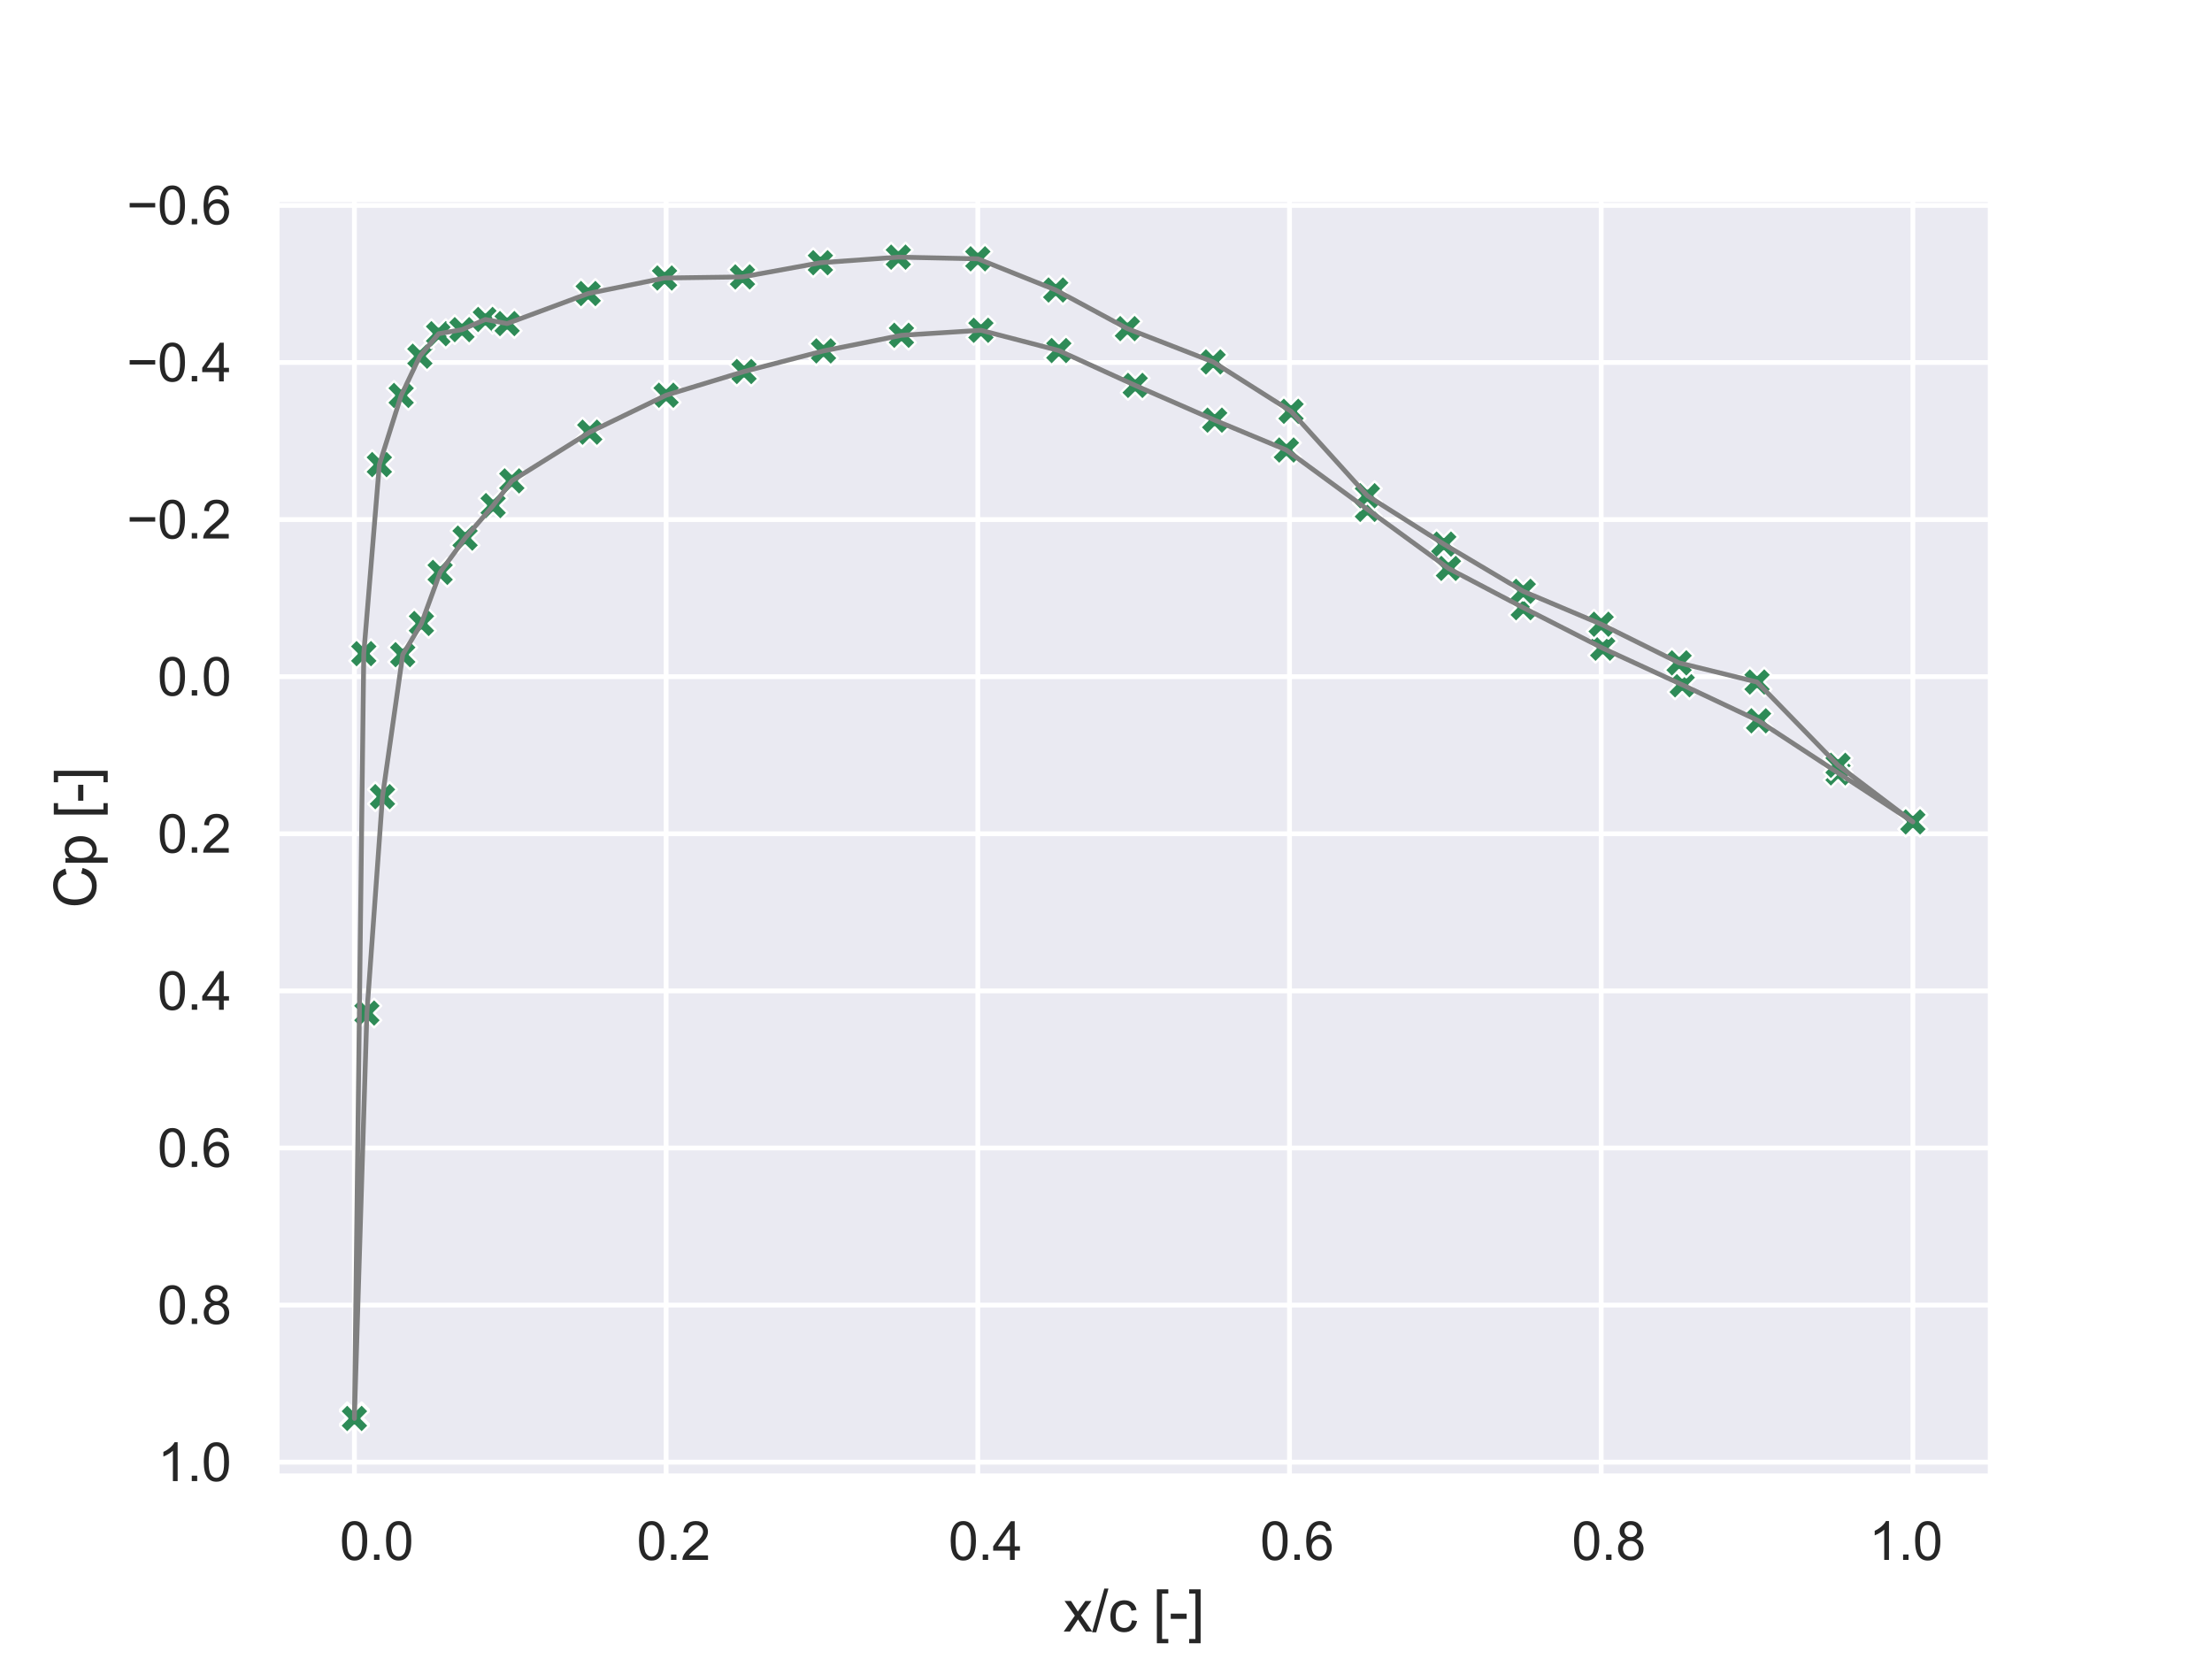 <?xml version="1.0" encoding="utf-8" standalone="no"?>
<!DOCTYPE svg PUBLIC "-//W3C//DTD SVG 1.1//EN"
  "http://www.w3.org/Graphics/SVG/1.1/DTD/svg11.dtd">
<svg xmlns:xlink="http://www.w3.org/1999/xlink" width="460.8pt" height="345.6pt" viewBox="0 0 460.8 345.6" xmlns="http://www.w3.org/2000/svg" version="1.1">
 <defs>
  <style type="text/css">*{stroke-linejoin: round; stroke-linecap: butt}</style>
 </defs>
 <g id="figure_1">
  <g id="patch_1">
   <path d="M 0 345.6 
L 460.8 345.6 
L 460.8 0 
L 0 0 
z
" style="fill: #ffffff"/>
  </g>
  <g id="axes_1">
   <g id="patch_2">
    <path d="M 57.6 307.584 
L 414.72 307.584 
L 414.72 41.472 
L 57.6 41.472 
z
" style="fill: #eaeaf2"/>
   </g>
   <g id="matplotlib.axis_1">
    <g id="xtick_1">
     <g id="line2d_1">
      <path d="M 73.833 307.584 
L 73.833 41.472 
" clip-path="url(#p6f64e64b05)" style="fill: none; stroke: #ffffff; stroke-linecap: round"/>
     </g>
     <g id="text_1">
      <!-- 0 -->
      <g style="fill: #262626" transform="translate(70.774 324.958) scale(0.11 -0.11)">
       <defs>
        <path id="ArialMT-30" d="M 266 2259 
Q 266 3072 433 3567 
Q 600 4063 929 4331 
Q 1259 4600 1759 4600 
Q 2128 4600 2406 4451 
Q 2684 4303 2865 4023 
Q 3047 3744 3150 3342 
Q 3253 2941 3253 2259 
Q 3253 1453 3087 958 
Q 2922 463 2592 192 
Q 2263 -78 1759 -78 
Q 1097 -78 719 397 
Q 266 969 266 2259 
z
M 844 2259 
Q 844 1131 1108 757 
Q 1372 384 1759 384 
Q 2147 384 2411 759 
Q 2675 1134 2675 2259 
Q 2675 3391 2411 3762 
Q 2147 4134 1753 4134 
Q 1366 4134 1134 3806 
Q 844 3388 844 2259 
z
" transform="scale(0.016)"/>
        <path id="ArialMT-2e" d="M 581 0 
L 581 641 
L 1222 641 
L 1222 0 
L 581 0 
z
" transform="scale(0.016)"/>
       </defs>
       <use xlink:href="#ArialMT-30"/>
       <use xlink:href="#ArialMT-2e" x="55.615"/>
       <use xlink:href="#ArialMT-30" x="83.398"/>
      </g>
     </g>
    </g>
    <g id="xtick_2">
     <g id="line2d_2">
      <path d="M 138.764 307.584 
L 138.764 41.472 
" clip-path="url(#p6f64e64b05)" style="fill: none; stroke: #ffffff; stroke-linecap: round"/>
     </g>
     <g id="text_2">
      <!-- 20 -->
      <g style="fill: #262626" transform="translate(132.647 324.958) scale(0.11 -0.11)">
       <defs>
        <path id="ArialMT-32" d="M 3222 541 
L 3222 0 
L 194 0 
Q 188 203 259 391 
Q 375 700 629 1000 
Q 884 1300 1366 1694 
Q 2113 2306 2375 2664 
Q 2638 3022 2638 3341 
Q 2638 3675 2398 3904 
Q 2159 4134 1775 4134 
Q 1369 4134 1125 3890 
Q 881 3647 878 3216 
L 300 3275 
Q 359 3922 746 4261 
Q 1134 4600 1788 4600 
Q 2447 4600 2831 4234 
Q 3216 3869 3216 3328 
Q 3216 3053 3103 2787 
Q 2991 2522 2730 2228 
Q 2469 1934 1863 1422 
Q 1356 997 1212 845 
Q 1069 694 975 541 
L 3222 541 
z
" transform="scale(0.016)"/>
       </defs>
       <use xlink:href="#ArialMT-30"/>
       <use xlink:href="#ArialMT-2e" x="55.615"/>
       <use xlink:href="#ArialMT-32" x="83.398"/>
      </g>
     </g>
    </g>
    <g id="xtick_3">
     <g id="line2d_3">
      <path d="M 203.695 307.584 
L 203.695 41.472 
" clip-path="url(#p6f64e64b05)" style="fill: none; stroke: #ffffff; stroke-linecap: round"/>
     </g>
     <g id="text_3">
      <!-- 40 -->
      <g style="fill: #262626" transform="translate(197.578 324.958) scale(0.11 -0.11)">
       <defs>
        <path id="ArialMT-34" d="M 2069 0 
L 2069 1097 
L 81 1097 
L 81 1613 
L 2172 4581 
L 2631 4581 
L 2631 1613 
L 3250 1613 
L 3250 1097 
L 2631 1097 
L 2631 0 
L 2069 0 
z
M 2069 1613 
L 2069 3678 
L 634 1613 
L 2069 1613 
z
" transform="scale(0.016)"/>
       </defs>
       <use xlink:href="#ArialMT-30"/>
       <use xlink:href="#ArialMT-2e" x="55.615"/>
       <use xlink:href="#ArialMT-34" x="83.398"/>
      </g>
     </g>
    </g>
    <g id="xtick_4">
     <g id="line2d_4">
      <path d="M 268.625 307.584 
L 268.625 41.472 
" clip-path="url(#p6f64e64b05)" style="fill: none; stroke: #ffffff; stroke-linecap: round"/>
     </g>
     <g id="text_4">
      <!-- 60 -->
      <g style="fill: #262626" transform="translate(262.508 324.958) scale(0.11 -0.11)">
       <defs>
        <path id="ArialMT-36" d="M 3184 3459 
L 2625 3416 
Q 2550 3747 2413 3897 
Q 2184 4138 1850 4138 
Q 1581 4138 1378 3988 
Q 1113 3794 959 3422 
Q 806 3050 800 2363 
Q 1003 2672 1297 2822 
Q 1591 2972 1913 2972 
Q 2475 2972 2870 2558 
Q 3266 2144 3266 1488 
Q 3266 1056 3080 686 
Q 2894 316 2569 119 
Q 2244 -78 1831 -78 
Q 1128 -78 684 439 
Q 241 956 241 2144 
Q 241 3472 731 4075 
Q 1159 4600 1884 4600 
Q 2425 4600 2770 4297 
Q 3116 3994 3184 3459 
z
M 888 1484 
Q 888 1194 1011 928 
Q 1134 663 1356 523 
Q 1578 384 1822 384 
Q 2178 384 2434 671 
Q 2691 959 2691 1453 
Q 2691 1928 2437 2201 
Q 2184 2475 1800 2475 
Q 1419 2475 1153 2201 
Q 888 1928 888 1484 
z
" transform="scale(0.016)"/>
       </defs>
       <use xlink:href="#ArialMT-30"/>
       <use xlink:href="#ArialMT-2e" x="55.615"/>
       <use xlink:href="#ArialMT-36" x="83.398"/>
      </g>
     </g>
    </g>
    <g id="xtick_5">
     <g id="line2d_5">
      <path d="M 333.556 307.584 
L 333.556 41.472 
" clip-path="url(#p6f64e64b05)" style="fill: none; stroke: #ffffff; stroke-linecap: round"/>
     </g>
     <g id="text_5">
      <!-- 80 -->
      <g style="fill: #262626" transform="translate(327.439 324.958) scale(0.11 -0.11)">
       <defs>
        <path id="ArialMT-38" d="M 1131 2484 
Q 781 2613 612 2850 
Q 444 3088 444 3419 
Q 444 3919 803 4259 
Q 1163 4600 1759 4600 
Q 2359 4600 2725 4251 
Q 3091 3903 3091 3403 
Q 3091 3084 2923 2848 
Q 2756 2613 2416 2484 
Q 2838 2347 3058 2040 
Q 3278 1734 3278 1309 
Q 3278 722 2862 322 
Q 2447 -78 1769 -78 
Q 1091 -78 675 323 
Q 259 725 259 1325 
Q 259 1772 486 2073 
Q 713 2375 1131 2484 
z
M 1019 3438 
Q 1019 3113 1228 2906 
Q 1438 2700 1772 2700 
Q 2097 2700 2305 2904 
Q 2513 3109 2513 3406 
Q 2513 3716 2298 3927 
Q 2084 4138 1766 4138 
Q 1444 4138 1231 3931 
Q 1019 3725 1019 3438 
z
M 838 1322 
Q 838 1081 952 856 
Q 1066 631 1291 507 
Q 1516 384 1775 384 
Q 2178 384 2440 643 
Q 2703 903 2703 1303 
Q 2703 1709 2433 1975 
Q 2163 2241 1756 2241 
Q 1359 2241 1098 1978 
Q 838 1716 838 1322 
z
" transform="scale(0.016)"/>
       </defs>
       <use xlink:href="#ArialMT-30"/>
       <use xlink:href="#ArialMT-2e" x="55.615"/>
       <use xlink:href="#ArialMT-38" x="83.398"/>
      </g>
     </g>
    </g>
    <g id="xtick_6">
     <g id="line2d_6">
      <path d="M 398.487 307.584 
L 398.487 41.472 
" clip-path="url(#p6f64e64b05)" style="fill: none; stroke: #ffffff; stroke-linecap: round"/>
     </g>
     <g id="text_6">
      <!-- 100 -->
      <g style="fill: #262626" transform="translate(389.312 324.958) scale(0.11 -0.11)">
       <defs>
        <path id="ArialMT-31" d="M 2384 0 
L 1822 0 
L 1822 3584 
Q 1619 3391 1289 3197 
Q 959 3003 697 2906 
L 697 3450 
Q 1169 3672 1522 3987 
Q 1875 4303 2022 4600 
L 2384 4600 
L 2384 0 
z
" transform="scale(0.016)"/>
       </defs>
       <use xlink:href="#ArialMT-31"/>
       <use xlink:href="#ArialMT-2e" x="55.615"/>
       <use xlink:href="#ArialMT-30" x="83.398"/>
      </g>
     </g>
    </g>
    <g id="text_7">
     <!-- x/c [-] -->
     <g style="fill: #262626" transform="translate(221.495 339.879)scale(0.12 -0.12)">
      <defs>
       <path id="ArialMT-78" d="M 47 0 
L 1259 1725 
L 138 3319 
L 841 3319 
L 1350 2541 
Q 1494 2319 1581 2169 
Q 1719 2375 1834 2534 
L 2394 3319 
L 3066 3319 
L 1919 1756 
L 3153 0 
L 2463 0 
L 1781 1031 
L 1600 1309 
L 728 0 
L 47 0 
z
" transform="scale(0.016)"/>
       <path id="ArialMT-2f" d="M 0 -78 
L 1328 4659 
L 1778 4659 
L 453 -78 
L 0 -78 
z
" transform="scale(0.016)"/>
       <path id="ArialMT-63" d="M 2588 1216 
L 3141 1144 
Q 3050 572 2676 248 
Q 2303 -75 1759 -75 
Q 1078 -75 664 370 
Q 250 816 250 1647 
Q 250 2184 428 2587 
Q 606 2991 970 3192 
Q 1334 3394 1763 3394 
Q 2303 3394 2647 3120 
Q 2991 2847 3088 2344 
L 2541 2259 
Q 2463 2594 2264 2762 
Q 2066 2931 1784 2931 
Q 1359 2931 1093 2626 
Q 828 2322 828 1663 
Q 828 994 1084 691 
Q 1341 388 1753 388 
Q 2084 388 2306 591 
Q 2528 794 2588 1216 
z
" transform="scale(0.016)"/>
       <path id="ArialMT-20" transform="scale(0.016)"/>
       <path id="ArialMT-5b" d="M 434 -1272 
L 434 4581 
L 1675 4581 
L 1675 4116 
L 997 4116 
L 997 -806 
L 1675 -806 
L 1675 -1272 
L 434 -1272 
z
" transform="scale(0.016)"/>
       <path id="ArialMT-2d" d="M 203 1375 
L 203 1941 
L 1931 1941 
L 1931 1375 
L 203 1375 
z
" transform="scale(0.016)"/>
       <path id="ArialMT-5d" d="M 1363 -1272 
L 122 -1272 
L 122 -806 
L 800 -806 
L 800 4116 
L 122 4116 
L 122 4581 
L 1363 4581 
L 1363 -1272 
z
" transform="scale(0.016)"/>
      </defs>
      <use xlink:href="#ArialMT-78"/>
      <use xlink:href="#ArialMT-2f" x="50"/>
      <use xlink:href="#ArialMT-63" x="77.783"/>
      <use xlink:href="#ArialMT-20" x="127.783"/>
      <use xlink:href="#ArialMT-5b" x="155.566"/>
      <use xlink:href="#ArialMT-2d" x="183.35"/>
      <use xlink:href="#ArialMT-5d" x="216.65"/>
     </g>
    </g>
   </g>
   <g id="matplotlib.axis_2">
    <g id="ytick_1">
     <g id="line2d_7">
      <path d="M 57.6 42.788 
L 414.72 42.788 
" clip-path="url(#p6f64e64b05)" style="fill: none; stroke: #ffffff; stroke-linecap: round"/>
     </g>
     <g id="text_8">
      <!-- −0.6 -->
      <g style="fill: #262626" transform="translate(26.385 46.725)scale(0.11 -0.11)">
       <defs>
        <path id="ArialMT-2212" d="M 3381 1997 
L 356 1997 
L 356 2522 
L 3381 2522 
L 3381 1997 
z
" transform="scale(0.016)"/>
       </defs>
       <use xlink:href="#ArialMT-2212"/>
       <use xlink:href="#ArialMT-30" x="58.398"/>
       <use xlink:href="#ArialMT-2e" x="114.014"/>
       <use xlink:href="#ArialMT-36" x="141.797"/>
      </g>
     </g>
    </g>
    <g id="ytick_2">
     <g id="line2d_8">
      <path d="M 57.6 75.514 
L 414.72 75.514 
" clip-path="url(#p6f64e64b05)" style="fill: none; stroke: #ffffff; stroke-linecap: round"/>
     </g>
     <g id="text_9">
      <!-- −0.4 -->
      <g style="fill: #262626" transform="translate(26.385 79.451)scale(0.11 -0.11)">
       <use xlink:href="#ArialMT-2212"/>
       <use xlink:href="#ArialMT-30" x="58.398"/>
       <use xlink:href="#ArialMT-2e" x="114.014"/>
       <use xlink:href="#ArialMT-34" x="141.797"/>
      </g>
     </g>
    </g>
    <g id="ytick_3">
     <g id="line2d_9">
      <path d="M 57.6 108.24 
L 414.72 108.24 
" clip-path="url(#p6f64e64b05)" style="fill: none; stroke: #ffffff; stroke-linecap: round"/>
     </g>
     <g id="text_10">
      <!-- −0.2 -->
      <g style="fill: #262626" transform="translate(26.385 112.177)scale(0.11 -0.11)">
       <use xlink:href="#ArialMT-2212"/>
       <use xlink:href="#ArialMT-30" x="58.398"/>
       <use xlink:href="#ArialMT-2e" x="114.014"/>
       <use xlink:href="#ArialMT-32" x="141.797"/>
      </g>
     </g>
    </g>
    <g id="ytick_4">
     <g id="line2d_10">
      <path d="M 57.6 140.966 
L 414.72 140.966 
" clip-path="url(#p6f64e64b05)" style="fill: none; stroke: #ffffff; stroke-linecap: round"/>
     </g>
     <g id="text_11">
      <!-- 0.0 -->
      <g style="fill: #262626" transform="translate(32.81 144.903)scale(0.11 -0.11)">
       <use xlink:href="#ArialMT-30"/>
       <use xlink:href="#ArialMT-2e" x="55.615"/>
       <use xlink:href="#ArialMT-30" x="83.398"/>
      </g>
     </g>
    </g>
    <g id="ytick_5">
     <g id="line2d_11">
      <path d="M 57.6 173.693 
L 414.72 173.693 
" clip-path="url(#p6f64e64b05)" style="fill: none; stroke: #ffffff; stroke-linecap: round"/>
     </g>
     <g id="text_12">
      <!-- 0.2 -->
      <g style="fill: #262626" transform="translate(32.81 177.629)scale(0.11 -0.11)">
       <use xlink:href="#ArialMT-30"/>
       <use xlink:href="#ArialMT-2e" x="55.615"/>
       <use xlink:href="#ArialMT-32" x="83.398"/>
      </g>
     </g>
    </g>
    <g id="ytick_6">
     <g id="line2d_12">
      <path d="M 57.6 206.419 
L 414.72 206.419 
" clip-path="url(#p6f64e64b05)" style="fill: none; stroke: #ffffff; stroke-linecap: round"/>
     </g>
     <g id="text_13">
      <!-- 0.4 -->
      <g style="fill: #262626" transform="translate(32.81 210.356)scale(0.11 -0.11)">
       <use xlink:href="#ArialMT-30"/>
       <use xlink:href="#ArialMT-2e" x="55.615"/>
       <use xlink:href="#ArialMT-34" x="83.398"/>
      </g>
     </g>
    </g>
    <g id="ytick_7">
     <g id="line2d_13">
      <path d="M 57.6 239.145 
L 414.72 239.145 
" clip-path="url(#p6f64e64b05)" style="fill: none; stroke: #ffffff; stroke-linecap: round"/>
     </g>
     <g id="text_14">
      <!-- 0.6 -->
      <g style="fill: #262626" transform="translate(32.81 243.082)scale(0.11 -0.11)">
       <use xlink:href="#ArialMT-30"/>
       <use xlink:href="#ArialMT-2e" x="55.615"/>
       <use xlink:href="#ArialMT-36" x="83.398"/>
      </g>
     </g>
    </g>
    <g id="ytick_8">
     <g id="line2d_14">
      <path d="M 57.6 271.871 
L 414.72 271.871 
" clip-path="url(#p6f64e64b05)" style="fill: none; stroke: #ffffff; stroke-linecap: round"/>
     </g>
     <g id="text_15">
      <!-- 0.8 -->
      <g style="fill: #262626" transform="translate(32.81 275.808)scale(0.11 -0.11)">
       <use xlink:href="#ArialMT-30"/>
       <use xlink:href="#ArialMT-2e" x="55.615"/>
       <use xlink:href="#ArialMT-38" x="83.398"/>
      </g>
     </g>
    </g>
    <g id="ytick_9">
     <g id="line2d_15">
      <path d="M 57.6 304.597 
L 414.72 304.597 
" clip-path="url(#p6f64e64b05)" style="fill: none; stroke: #ffffff; stroke-linecap: round"/>
     </g>
     <g id="text_16">
      <!-- 1.0 -->
      <g style="fill: #262626" transform="translate(32.81 308.534)scale(0.11 -0.11)">
       <use xlink:href="#ArialMT-31"/>
       <use xlink:href="#ArialMT-2e" x="55.615"/>
       <use xlink:href="#ArialMT-30" x="83.398"/>
      </g>
     </g>
    </g>
    <g id="text_17">
     <!-- Cp [-] -->
     <g style="fill: #262626" transform="translate(20 189.196)rotate(-90)scale(0.12 -0.12)">
      <defs>
       <path id="ArialMT-43" d="M 3763 1606 
L 4369 1453 
Q 4178 706 3683 314 
Q 3188 -78 2472 -78 
Q 1731 -78 1267 223 
Q 803 525 561 1097 
Q 319 1669 319 2325 
Q 319 3041 592 3573 
Q 866 4106 1370 4382 
Q 1875 4659 2481 4659 
Q 3169 4659 3637 4309 
Q 4106 3959 4291 3325 
L 3694 3184 
Q 3534 3684 3231 3912 
Q 2928 4141 2469 4141 
Q 1941 4141 1586 3887 
Q 1231 3634 1087 3207 
Q 944 2781 944 2328 
Q 944 1744 1114 1308 
Q 1284 872 1643 656 
Q 2003 441 2422 441 
Q 2931 441 3284 734 
Q 3638 1028 3763 1606 
z
" transform="scale(0.016)"/>
       <path id="ArialMT-70" d="M 422 -1272 
L 422 3319 
L 934 3319 
L 934 2888 
Q 1116 3141 1344 3267 
Q 1572 3394 1897 3394 
Q 2322 3394 2647 3175 
Q 2972 2956 3137 2557 
Q 3303 2159 3303 1684 
Q 3303 1175 3120 767 
Q 2938 359 2589 142 
Q 2241 -75 1856 -75 
Q 1575 -75 1351 44 
Q 1128 163 984 344 
L 984 -1272 
L 422 -1272 
z
M 931 1641 
Q 931 1000 1190 694 
Q 1450 388 1819 388 
Q 2194 388 2461 705 
Q 2728 1022 2728 1688 
Q 2728 2322 2467 2637 
Q 2206 2953 1844 2953 
Q 1484 2953 1207 2617 
Q 931 2281 931 1641 
z
" transform="scale(0.016)"/>
      </defs>
      <use xlink:href="#ArialMT-43"/>
      <use xlink:href="#ArialMT-70" x="72.217"/>
      <use xlink:href="#ArialMT-20" x="127.832"/>
      <use xlink:href="#ArialMT-5b" x="155.615"/>
      <use xlink:href="#ArialMT-2d" x="183.398"/>
      <use xlink:href="#ArialMT-5d" x="216.699"/>
     </g>
    </g>
   </g>
   <g id="PathCollection_1">
    <defs>
     <path id="m1d2cffcfe5" d="M -1.5 3 
L 0 1.5 
L 1.5 3 
L 3 1.5 
L 1.5 0 
L 3 -1.5 
L 1.5 -3 
L 0 -1.5 
L -1.5 -3 
L -3 -1.5 
L -1.5 0 
L -3 1.5 
z
" style="stroke: #ffffff; stroke-width: 0.48"/>
    </defs>
    <g clip-path="url(#p6f64e64b05)">
     <use xlink:href="#m1d2cffcfe5" x="398.487" y="171.222" style="fill: #2e8b57; stroke: #ffffff; stroke-width: 0.48"/>
     <use xlink:href="#m1d2cffcfe5" x="382.904" y="161.003" style="fill: #2e8b57; stroke: #ffffff; stroke-width: 0.48"/>
     <use xlink:href="#m1d2cffcfe5" x="366.346" y="150.158" style="fill: #2e8b57; stroke: #ffffff; stroke-width: 0.48"/>
     <use xlink:href="#m1d2cffcfe5" x="350.438" y="142.655" style="fill: #2e8b57; stroke: #ffffff; stroke-width: 0.48"/>
     <use xlink:href="#m1d2cffcfe5" x="333.881" y="135.03" style="fill: #2e8b57; stroke: #ffffff; stroke-width: 0.48"/>
     <use xlink:href="#m1d2cffcfe5" x="317.324" y="126.592" style="fill: #2e8b57; stroke: #ffffff; stroke-width: 0.48"/>
     <use xlink:href="#m1d2cffcfe5" x="301.74" y="118.405" style="fill: #2e8b57; stroke: #ffffff; stroke-width: 0.48"/>
     <use xlink:href="#m1d2cffcfe5" x="284.858" y="106.113" style="fill: #2e8b57; stroke: #ffffff; stroke-width: 0.48"/>
     <use xlink:href="#m1d2cffcfe5" x="267.976" y="93.746" style="fill: #2e8b57; stroke: #ffffff; stroke-width: 0.48"/>
     <use xlink:href="#m1d2cffcfe5" x="253.042" y="87.525" style="fill: #2e8b57; stroke: #ffffff; stroke-width: 0.48"/>
     <use xlink:href="#m1d2cffcfe5" x="236.485" y="80.284" style="fill: #2e8b57; stroke: #ffffff; stroke-width: 0.48"/>
     <use xlink:href="#m1d2cffcfe5" x="220.577" y="73.027" style="fill: #2e8b57; stroke: #ffffff; stroke-width: 0.48"/>
     <use xlink:href="#m1d2cffcfe5" x="204.344" y="68.805" style="fill: #2e8b57; stroke: #ffffff; stroke-width: 0.48"/>
     <use xlink:href="#m1d2cffcfe5" x="187.786" y="69.848" style="fill: #2e8b57; stroke: #ffffff; stroke-width: 0.48"/>
     <use xlink:href="#m1d2cffcfe5" x="171.554" y="73.101" style="fill: #2e8b57; stroke: #ffffff; stroke-width: 0.48"/>
     <use xlink:href="#m1d2cffcfe5" x="154.996" y="77.394" style="fill: #2e8b57; stroke: #ffffff; stroke-width: 0.48"/>
     <use xlink:href="#m1d2cffcfe5" x="138.764" y="82.331" style="fill: #2e8b57; stroke: #ffffff; stroke-width: 0.48"/>
     <use xlink:href="#m1d2cffcfe5" x="122.856" y="90.025" style="fill: #2e8b57; stroke: #ffffff; stroke-width: 0.48"/>
     <use xlink:href="#m1d2cffcfe5" x="106.623" y="100.178" style="fill: #2e8b57; stroke: #ffffff; stroke-width: 0.48"/>
     <use xlink:href="#m1d2cffcfe5" x="102.727" y="105.32" style="fill: #2e8b57; stroke: #ffffff; stroke-width: 0.48"/>
     <use xlink:href="#m1d2cffcfe5" x="96.883" y="112.094" style="fill: #2e8b57; stroke: #ffffff; stroke-width: 0.48"/>
     <use xlink:href="#m1d2cffcfe5" x="91.689" y="119.235" style="fill: #2e8b57; stroke: #ffffff; stroke-width: 0.48"/>
     <use xlink:href="#m1d2cffcfe5" x="87.793" y="129.877" style="fill: #2e8b57; stroke: #ffffff; stroke-width: 0.48"/>
     <use xlink:href="#m1d2cffcfe5" x="83.897" y="136.378" style="fill: #2e8b57; stroke: #ffffff; stroke-width: 0.48"/>
     <use xlink:href="#m1d2cffcfe5" x="79.677" y="165.959" style="fill: #2e8b57; stroke: #ffffff; stroke-width: 0.48"/>
     <use xlink:href="#m1d2cffcfe5" x="76.43" y="211.038" style="fill: #2e8b57; stroke: #ffffff; stroke-width: 0.48"/>
     <use xlink:href="#m1d2cffcfe5" x="73.833" y="295.154" style="fill: #2e8b57; stroke: #ffffff; stroke-width: 0.48"/>
     <use xlink:href="#m1d2cffcfe5" x="73.833" y="295.488" style="fill: #2e8b57; stroke: #ffffff; stroke-width: 0.48"/>
     <use xlink:href="#m1d2cffcfe5" x="75.781" y="136.166" style="fill: #2e8b57; stroke: #ffffff; stroke-width: 0.48"/>
     <use xlink:href="#m1d2cffcfe5" x="79.027" y="96.781" style="fill: #2e8b57; stroke: #ffffff; stroke-width: 0.48"/>
     <use xlink:href="#m1d2cffcfe5" x="83.572" y="82.377" style="fill: #2e8b57; stroke: #ffffff; stroke-width: 0.48"/>
     <use xlink:href="#m1d2cffcfe5" x="87.468" y="74.202" style="fill: #2e8b57; stroke: #ffffff; stroke-width: 0.48"/>
     <use xlink:href="#m1d2cffcfe5" x="91.364" y="69.52" style="fill: #2e8b57; stroke: #ffffff; stroke-width: 0.48"/>
     <use xlink:href="#m1d2cffcfe5" x="96.234" y="68.674" style="fill: #2e8b57; stroke: #ffffff; stroke-width: 0.48"/>
     <use xlink:href="#m1d2cffcfe5" x="101.104" y="66.55" style="fill: #2e8b57; stroke: #ffffff; stroke-width: 0.48"/>
     <use xlink:href="#m1d2cffcfe5" x="105.649" y="67.406" style="fill: #2e8b57; stroke: #ffffff; stroke-width: 0.48"/>
     <use xlink:href="#m1d2cffcfe5" x="122.531" y="61.146" style="fill: #2e8b57; stroke: #ffffff; stroke-width: 0.48"/>
     <use xlink:href="#m1d2cffcfe5" x="138.439" y="57.914" style="fill: #2e8b57; stroke: #ffffff; stroke-width: 0.48"/>
     <use xlink:href="#m1d2cffcfe5" x="154.672" y="57.687" style="fill: #2e8b57; stroke: #ffffff; stroke-width: 0.48"/>
     <use xlink:href="#m1d2cffcfe5" x="170.904" y="54.73" style="fill: #2e8b57; stroke: #ffffff; stroke-width: 0.48"/>
     <use xlink:href="#m1d2cffcfe5" x="187.137" y="53.568" style="fill: #2e8b57; stroke: #ffffff; stroke-width: 0.48"/>
     <use xlink:href="#m1d2cffcfe5" x="203.695" y="53.913" style="fill: #2e8b57; stroke: #ffffff; stroke-width: 0.48"/>
     <use xlink:href="#m1d2cffcfe5" x="219.927" y="60.416" style="fill: #2e8b57; stroke: #ffffff; stroke-width: 0.48"/>
     <use xlink:href="#m1d2cffcfe5" x="234.861" y="68.46" style="fill: #2e8b57; stroke: #ffffff; stroke-width: 0.48"/>
     <use xlink:href="#m1d2cffcfe5" x="252.717" y="75.395" style="fill: #2e8b57; stroke: #ffffff; stroke-width: 0.48"/>
     <use xlink:href="#m1d2cffcfe5" x="268.95" y="85.684" style="fill: #2e8b57; stroke: #ffffff; stroke-width: 0.48"/>
     <use xlink:href="#m1d2cffcfe5" x="284.858" y="103.271" style="fill: #2e8b57; stroke: #ffffff; stroke-width: 0.48"/>
     <use xlink:href="#m1d2cffcfe5" x="300.766" y="113.347" style="fill: #2e8b57; stroke: #ffffff; stroke-width: 0.48"/>
     <use xlink:href="#m1d2cffcfe5" x="317.324" y="123.183" style="fill: #2e8b57; stroke: #ffffff; stroke-width: 0.48"/>
     <use xlink:href="#m1d2cffcfe5" x="333.556" y="130.039" style="fill: #2e8b57; stroke: #ffffff; stroke-width: 0.48"/>
     <use xlink:href="#m1d2cffcfe5" x="349.789" y="138.09" style="fill: #2e8b57; stroke: #ffffff; stroke-width: 0.48"/>
     <use xlink:href="#m1d2cffcfe5" x="366.022" y="142.082" style="fill: #2e8b57; stroke: #ffffff; stroke-width: 0.48"/>
     <use xlink:href="#m1d2cffcfe5" x="382.904" y="159.426" style="fill: #2e8b57; stroke: #ffffff; stroke-width: 0.48"/>
     <use xlink:href="#m1d2cffcfe5" x="398.487" y="171.222" style="fill: #2e8b57; stroke: #ffffff; stroke-width: 0.48"/>
    </g>
   </g>
   <g id="line2d_16">
    <path d="M 398.487 171.222 
L 382.904 161.003 
L 366.346 150.158 
L 350.438 142.655 
L 333.881 135.03 
L 317.324 126.592 
L 301.74 118.405 
L 284.858 106.113 
L 267.976 93.746 
L 253.042 87.525 
L 236.485 80.284 
L 220.577 73.027 
L 204.344 68.805 
L 187.786 69.848 
L 171.554 73.101 
L 154.996 77.394 
L 138.764 82.331 
L 122.856 90.025 
L 106.623 100.178 
L 102.727 105.32 
L 96.883 112.094 
L 91.689 119.235 
L 87.793 129.877 
L 83.897 136.378 
L 79.677 165.959 
L 76.43 211.038 
L 73.833 295.154 
L 73.833 295.488 
L 75.781 136.166 
L 79.027 96.781 
L 83.572 82.377 
L 87.468 74.202 
L 91.364 69.52 
L 96.234 68.674 
L 101.104 66.55 
L 105.649 67.406 
L 122.531 61.146 
L 138.439 57.914 
L 154.672 57.687 
L 170.904 54.73 
L 187.137 53.568 
L 203.695 53.913 
L 219.927 60.416 
L 234.861 68.46 
L 252.717 75.395 
L 268.95 85.684 
L 284.858 103.271 
L 300.766 113.347 
L 317.324 123.183 
L 333.556 130.039 
L 349.789 138.09 
L 366.022 142.082 
L 382.904 159.426 
L 398.487 171.222 
" clip-path="url(#p6f64e64b05)" style="fill: none; stroke: #808080; stroke-linecap: round"/>
   </g>
   <g id="patch_3">
    <path d="M 57.6 307.584 
L 57.6 41.472 
" style="fill: none; stroke: #ffffff; stroke-width: 1.25; stroke-linejoin: miter; stroke-linecap: square"/>
   </g>
   <g id="patch_4">
    <path d="M 414.72 307.584 
L 414.72 41.472 
" style="fill: none; stroke: #ffffff; stroke-width: 1.25; stroke-linejoin: miter; stroke-linecap: square"/>
   </g>
   <g id="patch_5">
    <path d="M 57.6 307.584 
L 414.72 307.584 
" style="fill: none; stroke: #ffffff; stroke-width: 1.25; stroke-linejoin: miter; stroke-linecap: square"/>
   </g>
   <g id="patch_6">
    <path d="M 57.6 41.472 
L 414.72 41.472 
" style="fill: none; stroke: #ffffff; stroke-width: 1.25; stroke-linejoin: miter; stroke-linecap: square"/>
   </g>
  </g>
 </g>
 <defs>
  <clipPath id="p6f64e64b05">
   <rect x="57.6" y="41.472" width="357.12" height="266.112"/>
  </clipPath>
 </defs>
</svg>
